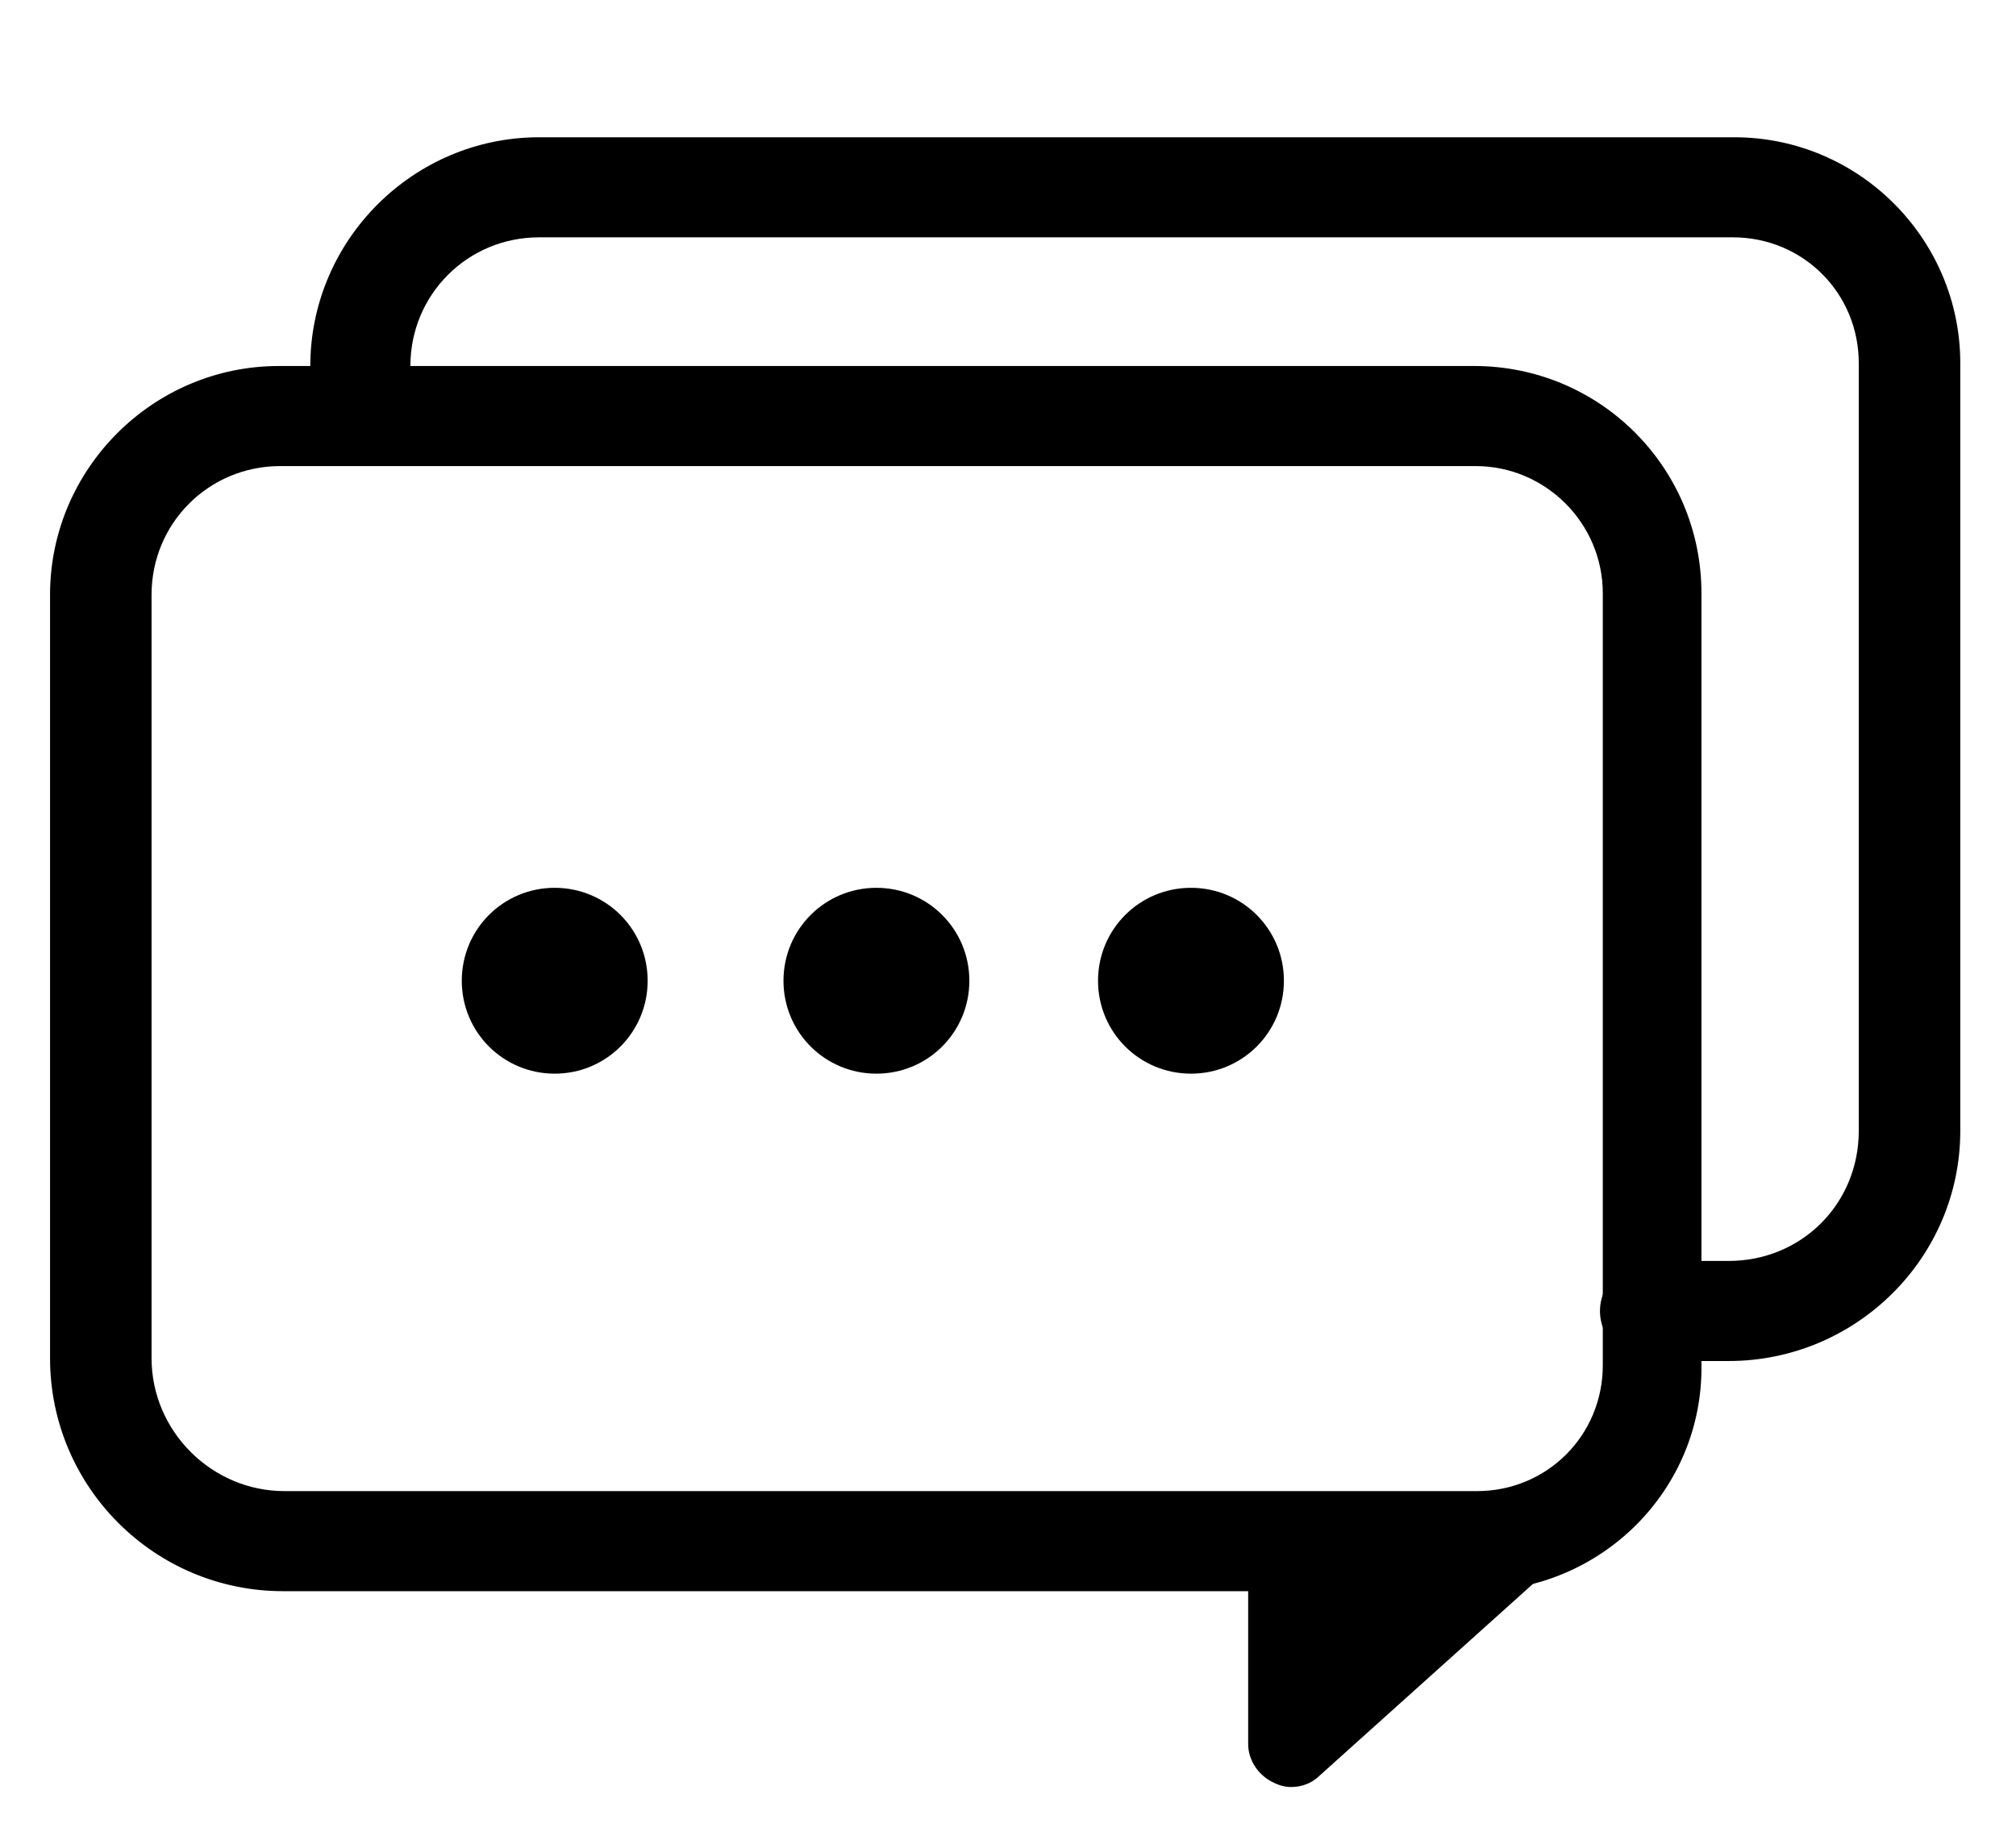 <svg width="141" height="129" viewBox="0 0 141 129" fill="none" xmlns="http://www.w3.org/2000/svg">
<path d="M103.2 111.302H19.8C10.8 111.302 3.5 104.002 3.5 95.002V41.602C3.5 32.802 10.7 25.602 19.5 25.602H103.1C111.9 25.602 119 32.702 119 41.502V95.502C119.1 104.202 112 111.302 103.2 111.302ZM19.6 32.602C14.6 32.602 10.6 36.602 10.6 41.602V95.002C10.6 100.102 14.8 104.302 19.9 104.302H103.3C108.2 104.302 112.1 100.402 112.1 95.502V41.502C112.1 36.602 108.1 32.602 103.2 32.602H19.6Z" fill="black"/>
<path d="M106.097 107.801L90.297 122.001V107.801H106.097Z" fill="black"/>
<path d="M90.297 125.001C89.897 125.001 89.497 124.901 89.097 124.701C87.997 124.201 87.297 123.101 87.297 122.001V107.801C87.297 106.101 88.597 104.801 90.297 104.801H106.097C107.297 104.801 108.497 105.601 108.897 106.701C109.297 107.801 108.997 109.201 108.097 110.001L92.297 124.201C91.797 124.701 91.097 125.001 90.297 125.001ZM93.297 110.801V115.301L98.297 110.801H93.297Z" fill="black"/>
<path d="M120.903 95.202H115.403C113.503 95.202 111.903 93.602 111.903 91.702C111.903 89.802 113.503 88.202 115.403 88.202H120.903C126.003 88.202 130.003 84.202 130.003 79.102V25.402C130.003 20.502 126.103 16.602 121.203 16.602H37.703C32.703 16.602 28.703 20.602 28.703 25.602V28.302C28.703 30.202 27.103 31.802 25.203 31.802C23.303 31.802 21.703 30.202 21.703 28.302V25.602C21.703 16.802 28.903 9.602 37.703 9.602H121.303C130.003 9.602 137.103 16.702 137.103 25.402V79.102C137.103 88.002 129.803 95.202 120.903 95.202Z" fill="black"/>
<path d="M38.797 72.602C41.006 72.602 42.797 70.811 42.797 68.602C42.797 66.392 41.006 64.602 38.797 64.602C36.588 64.602 34.797 66.392 34.797 68.602C34.797 70.811 36.588 72.602 38.797 72.602Z" fill="black"/>
<path d="M38.797 75.102C35.197 75.102 32.297 72.202 32.297 68.602C32.297 65.002 35.197 62.102 38.797 62.102C42.397 62.102 45.297 65.002 45.297 68.602C45.297 72.202 42.397 75.102 38.797 75.102ZM38.797 67.102C37.997 67.102 37.297 67.802 37.297 68.602C37.297 69.402 37.997 70.102 38.797 70.102C39.597 70.102 40.297 69.402 40.297 68.602C40.297 67.802 39.697 67.102 38.797 67.102Z" fill="black"/>
<path d="M61.297 72.602C63.506 72.602 65.297 70.811 65.297 68.602C65.297 66.392 63.506 64.602 61.297 64.602C59.088 64.602 57.297 66.392 57.297 68.602C57.297 70.811 59.088 72.602 61.297 72.602Z" fill="black"/>
<path d="M61.297 75.102C57.697 75.102 54.797 72.202 54.797 68.602C54.797 65.002 57.697 62.102 61.297 62.102C64.897 62.102 67.797 65.002 67.797 68.602C67.797 72.202 64.897 75.102 61.297 75.102ZM61.297 67.102C60.497 67.102 59.797 67.802 59.797 68.602C59.797 69.402 60.497 70.102 61.297 70.102C62.097 70.102 62.797 69.402 62.797 68.602C62.797 67.802 62.197 67.102 61.297 67.102Z" fill="black"/>
<path d="M83.297 72.602C85.506 72.602 87.297 70.811 87.297 68.602C87.297 66.392 85.506 64.602 83.297 64.602C81.088 64.602 79.297 66.392 79.297 68.602C79.297 70.811 81.088 72.602 83.297 72.602Z" fill="black"/>
<path d="M83.297 75.102C79.697 75.102 76.797 72.202 76.797 68.602C76.797 65.002 79.697 62.102 83.297 62.102C86.897 62.102 89.797 65.002 89.797 68.602C89.797 72.202 86.897 75.102 83.297 75.102ZM83.297 67.102C82.497 67.102 81.797 67.802 81.797 68.602C81.797 69.402 82.497 70.102 83.297 70.102C84.097 70.102 84.797 69.402 84.797 68.602C84.797 67.802 84.197 67.102 83.297 67.102Z" fill="black"/>
</svg>
